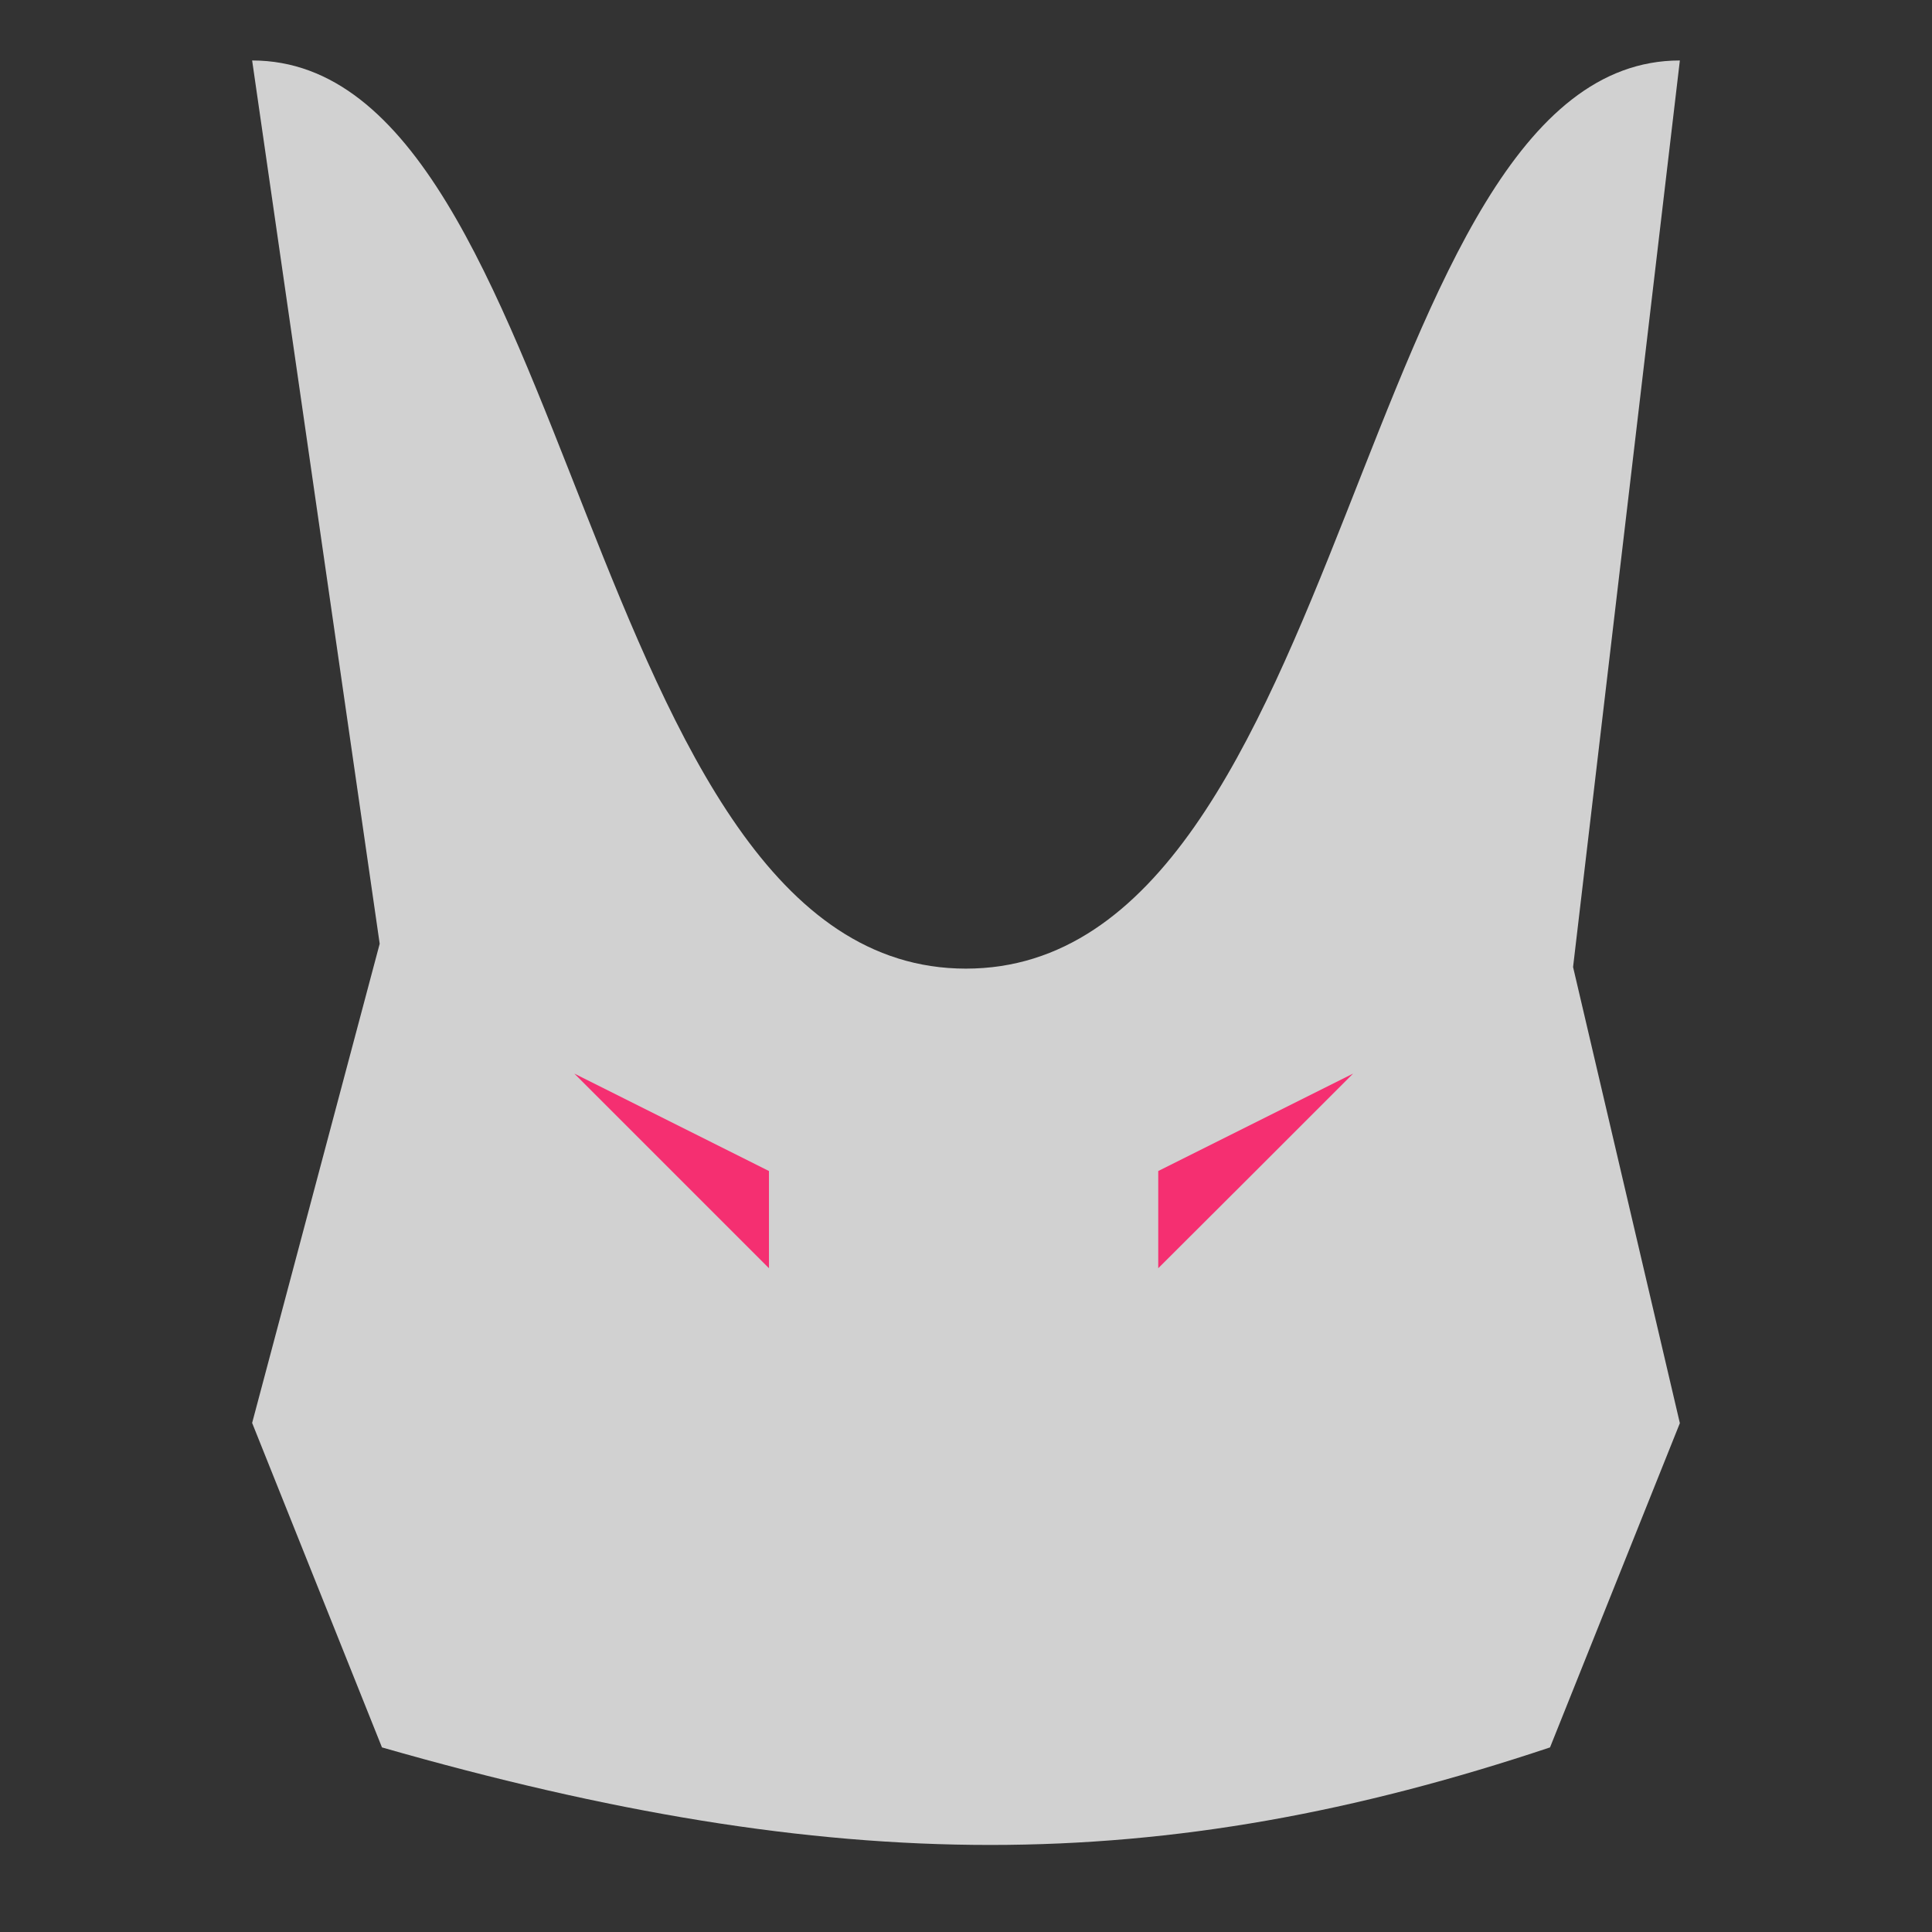 <svg xmlns="http://www.w3.org/2000/svg" width="16" height="16" viewBox="0 0 8.467 8.467"><rect x="0" y="0" width="8.467" height="8.467" fill="#333333" stroke="none"/><g fill-opacity=".776"><path d="M1.105.265l.559 3.871-.559 2.1.569 1.422c1.99.57 3.412.57 5.119 0l.569-1.421-.468-1.999.468-3.973c-1.422 0-1.44 3.98-3.129 3.98-1.687 0-1.706-3.98-3.128-3.98z" fill="#fff"/><path d="M2.517 4.705l.853.427v.426l-.426-.426zM5.93 4.705l-.854.427v.426l.427-.426z" fill="#ff0056"/></g></svg>